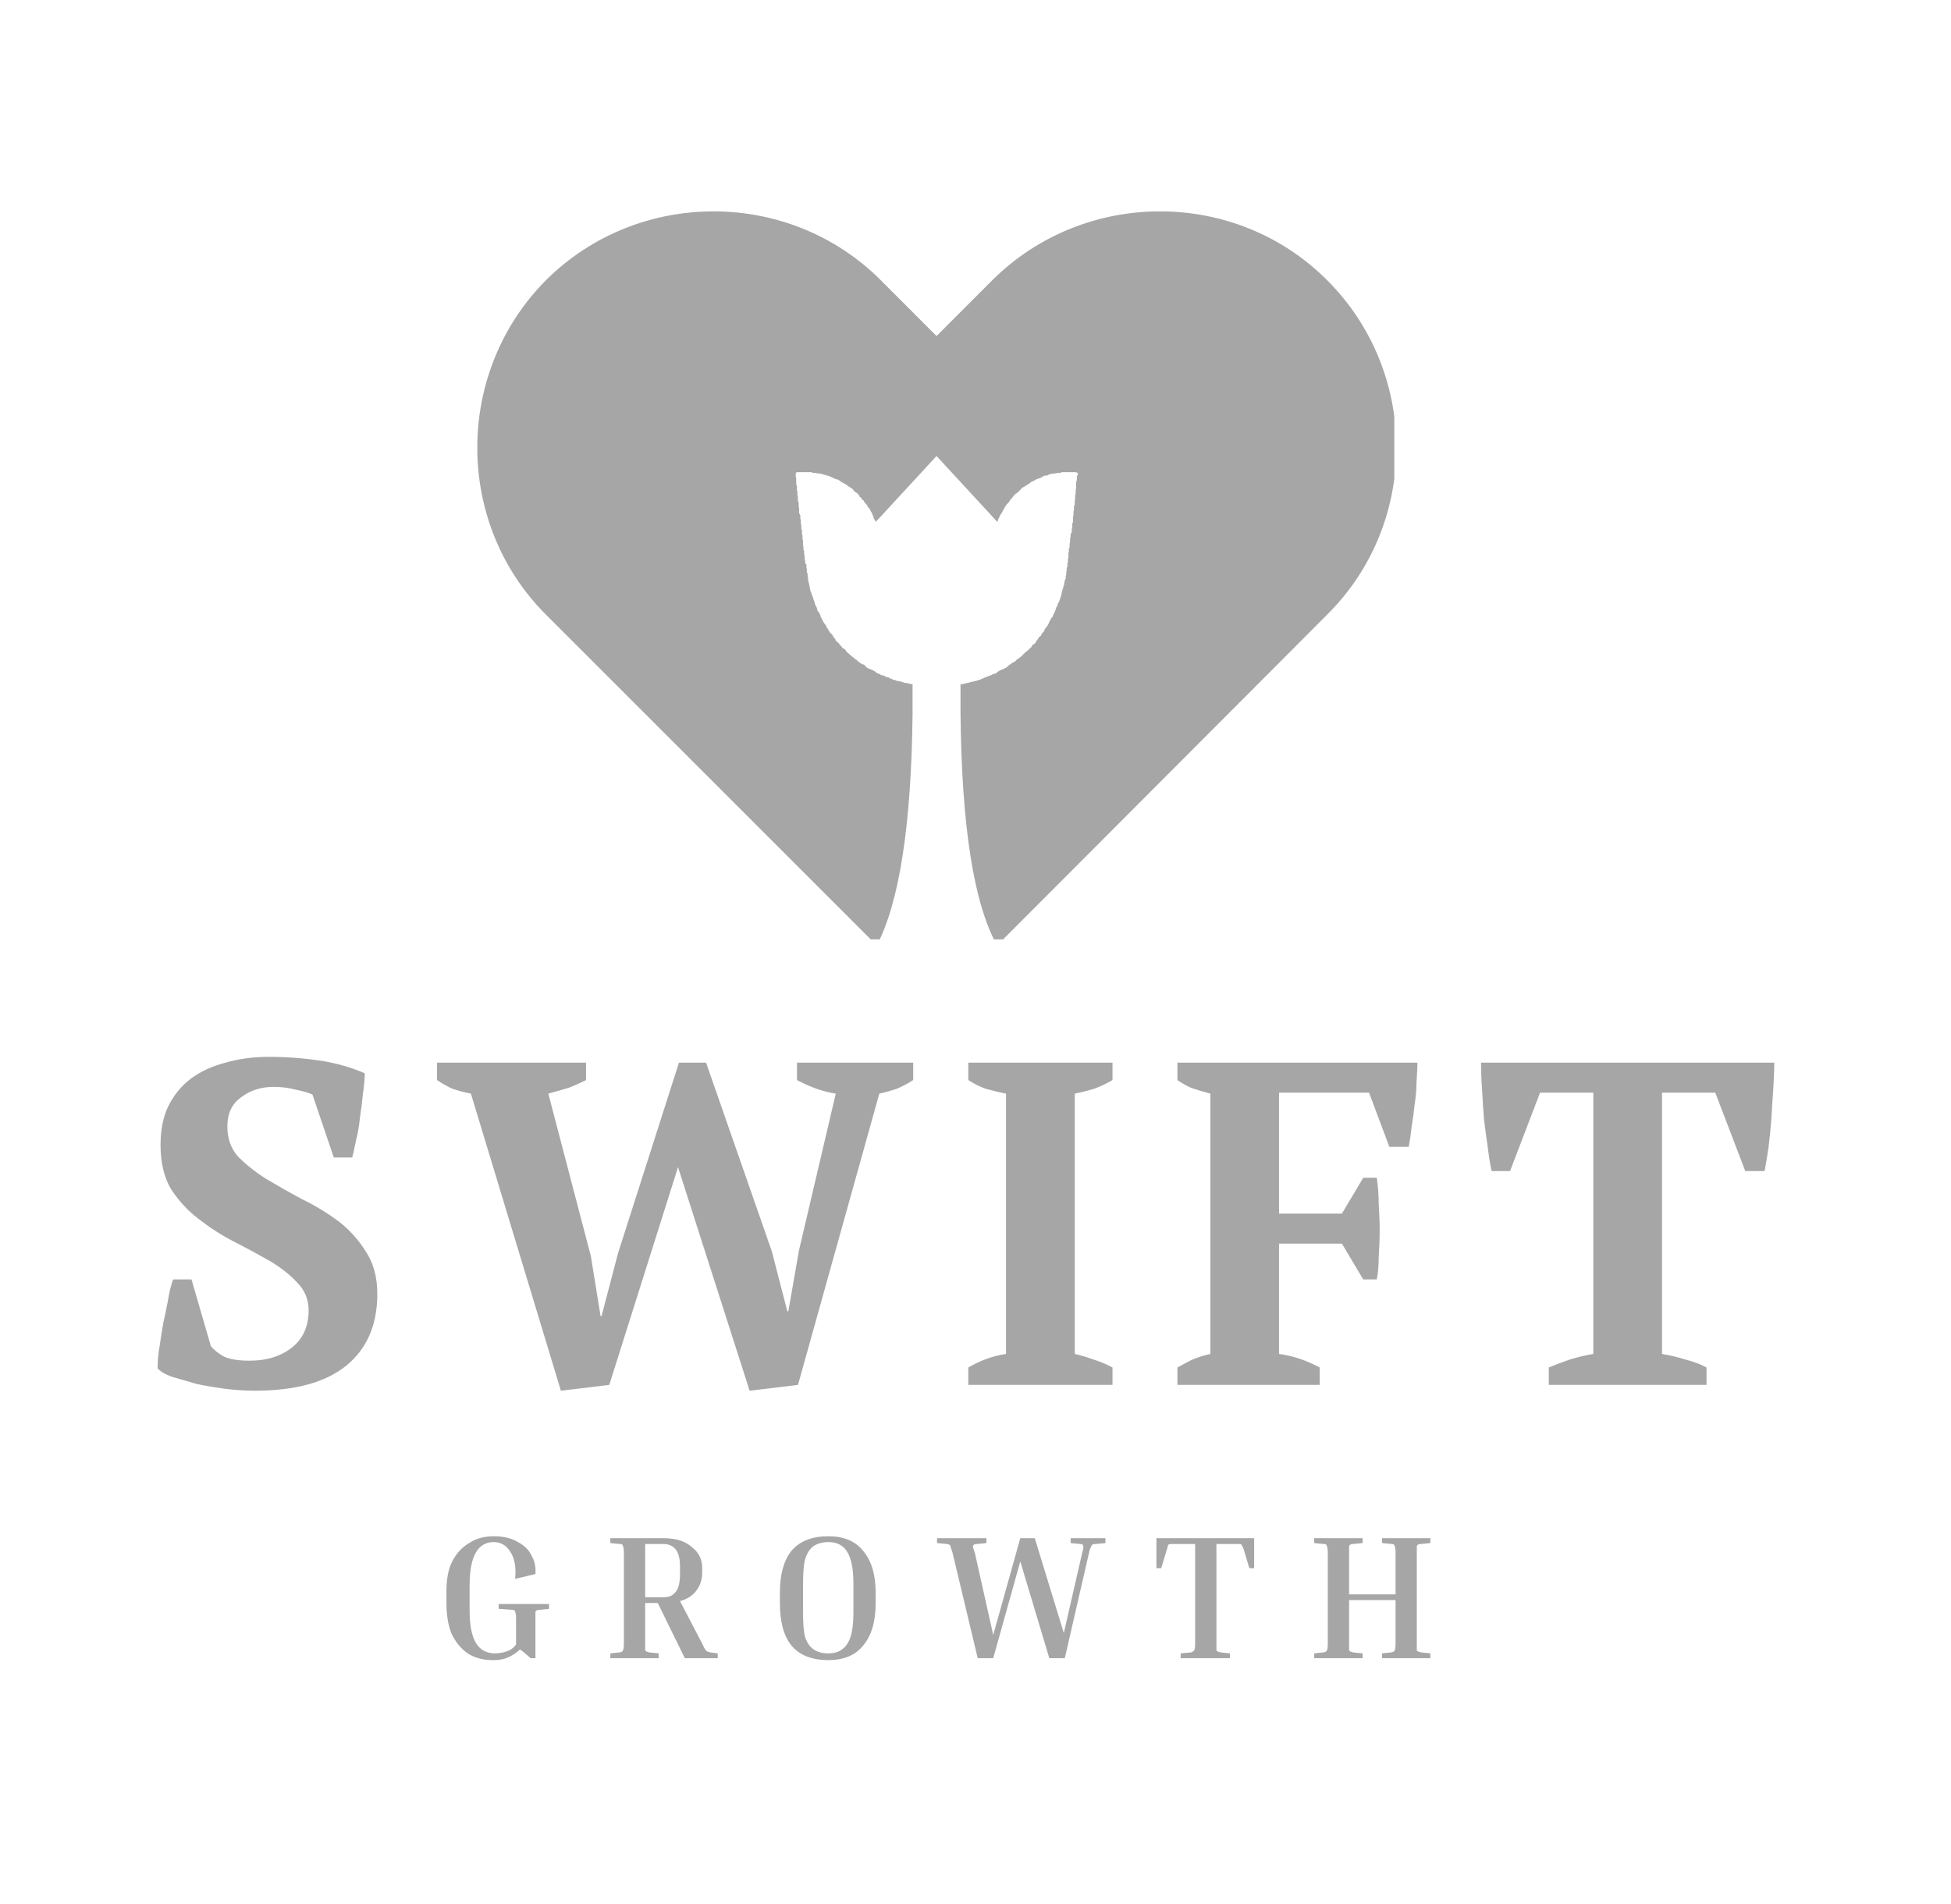 <svg xmlns="http://www.w3.org/2000/svg" xmlns:xlink="http://www.w3.org/1999/xlink" width="42" zoomAndPan="magnify" viewBox="0 0 31.5 30.75" height="41" preserveAspectRatio="xMidYMid meet" version="1.0"><defs><g/><clipPath id="8b09414c93"><path d="M 7.707 3.414 L 22.512 3.414 L 22.512 15.168 L 7.707 15.168 Z M 7.707 3.414 " clip-rule="nonzero"/></clipPath></defs><g clip-path="url(#8b09414c93)"><path fill="#a6a6a6" d="M 15.121 5.426 L 16.023 4.523 C 17.512 3.043 19.949 3.043 21.426 4.523 C 22.918 6.012 22.918 8.449 21.426 9.926 L 20.527 10.828 L 16.098 15.266 C 15.719 14.582 15.527 13.336 15.508 11.523 L 15.508 11.047 L 15.547 11.047 L 15.582 11.035 C 15.602 11.035 15.609 11.027 15.617 11.027 L 15.652 11.02 L 15.691 11.008 C 15.707 11.008 15.719 11.008 15.727 11 C 15.734 11 15.742 11 15.77 10.992 L 15.797 10.98 L 15.836 10.973 C 15.844 10.957 15.852 10.957 15.871 10.957 C 15.879 10.945 15.898 10.945 15.906 10.938 C 15.914 10.938 15.926 10.93 15.934 10.93 C 15.941 10.918 15.961 10.918 15.98 10.91 C 15.988 10.91 15.996 10.902 16.004 10.902 C 16.016 10.891 16.023 10.891 16.043 10.883 C 16.051 10.883 16.059 10.875 16.078 10.875 C 16.086 10.863 16.098 10.863 16.105 10.848 L 16.141 10.828 L 16.176 10.812 C 16.188 10.812 16.195 10.801 16.203 10.801 C 16.215 10.793 16.23 10.785 16.242 10.785 C 16.25 10.773 16.258 10.766 16.266 10.766 C 16.285 10.746 16.293 10.738 16.305 10.73 C 16.312 10.73 16.32 10.723 16.332 10.711 L 16.359 10.695 L 16.395 10.676 C 16.402 10.668 16.41 10.648 16.422 10.648 C 16.438 10.641 16.449 10.629 16.457 10.621 C 16.465 10.613 16.484 10.613 16.484 10.602 C 16.492 10.594 16.5 10.586 16.512 10.578 C 16.52 10.566 16.527 10.551 16.539 10.551 C 16.547 10.539 16.555 10.531 16.566 10.523 C 16.582 10.512 16.594 10.504 16.602 10.496 C 16.609 10.484 16.621 10.477 16.629 10.469 C 16.637 10.461 16.645 10.461 16.656 10.441 C 16.656 10.434 16.664 10.422 16.672 10.414 C 16.691 10.406 16.699 10.395 16.711 10.387 C 16.719 10.379 16.727 10.367 16.727 10.359 C 16.738 10.344 16.746 10.332 16.754 10.324 C 16.762 10.316 16.773 10.297 16.773 10.289 C 16.789 10.277 16.801 10.27 16.809 10.262 C 16.816 10.242 16.816 10.234 16.828 10.223 C 16.836 10.215 16.844 10.207 16.855 10.199 C 16.855 10.18 16.863 10.172 16.871 10.16 C 16.879 10.152 16.879 10.133 16.898 10.125 C 16.906 10.105 16.918 10.098 16.918 10.09 C 16.926 10.082 16.934 10.07 16.934 10.055 C 16.945 10.035 16.953 10.027 16.953 10.016 C 16.961 10.008 16.973 9.988 16.973 9.98 C 16.98 9.973 17 9.965 17 9.938 C 17.008 9.926 17.016 9.918 17.016 9.898 C 17.023 9.891 17.035 9.883 17.035 9.863 C 17.043 9.855 17.043 9.844 17.051 9.82 C 17.051 9.809 17.062 9.801 17.07 9.781 C 17.07 9.773 17.078 9.766 17.078 9.746 C 17.098 9.727 17.098 9.719 17.105 9.703 C 17.105 9.691 17.117 9.676 17.117 9.664 C 17.125 9.648 17.125 9.629 17.133 9.621 C 17.133 9.602 17.141 9.594 17.141 9.574 C 17.141 9.566 17.152 9.547 17.152 9.531 C 17.16 9.512 17.16 9.504 17.168 9.484 C 17.168 9.477 17.168 9.457 17.18 9.449 C 17.18 9.422 17.18 9.414 17.188 9.395 C 17.188 9.387 17.188 9.367 17.207 9.348 L 17.207 9.305 L 17.215 9.285 L 17.215 9.242 L 17.223 9.215 L 17.223 9.168 L 17.234 9.152 L 17.234 9.098 L 17.242 9.078 L 17.242 9.035 L 17.25 8.996 L 17.25 8.934 L 17.258 8.898 L 17.258 8.852 L 17.27 8.836 L 17.27 8.773 L 17.277 8.754 L 17.277 8.699 L 17.285 8.672 L 17.285 8.629 L 17.305 8.59 L 17.305 8.539 L 17.312 8.52 L 17.312 8.457 L 17.324 8.43 L 17.324 8.348 L 17.332 8.32 L 17.332 8.258 L 17.34 8.238 L 17.34 8.176 L 17.352 8.148 L 17.352 8.086 L 17.359 8.059 L 17.359 7.996 L 17.367 7.969 L 17.367 7.914 L 17.375 7.879 L 17.375 7.781 L 17.387 7.754 L 17.387 7.691 L 17.402 7.664 L 17.402 7.637 L 17.367 7.625 C 17.359 7.625 17.359 7.625 17.352 7.625 L 17.324 7.625 C 17.312 7.625 17.305 7.625 17.285 7.625 L 17.223 7.625 C 17.215 7.625 17.207 7.625 17.188 7.625 C 17.18 7.625 17.168 7.625 17.16 7.625 L 17.141 7.625 L 17.117 7.637 C 17.105 7.637 17.098 7.637 17.098 7.637 L 17.062 7.637 L 17.043 7.645 L 17.016 7.645 L 16.98 7.652 L 16.961 7.652 L 16.934 7.664 L 16.918 7.672 L 16.898 7.68 L 16.863 7.68 L 16.844 7.691 L 16.816 7.707 L 16.801 7.715 L 16.773 7.727 L 16.746 7.734 L 16.727 7.742 L 16.711 7.754 L 16.691 7.762 L 16.656 7.781 L 16.637 7.789 L 16.621 7.809 L 16.602 7.816 L 16.582 7.832 L 16.555 7.844 L 16.539 7.859 L 16.512 7.871 C 16.512 7.879 16.5 7.879 16.492 7.887 L 16.484 7.898 L 16.457 7.926 L 16.438 7.941 L 16.422 7.961 L 16.402 7.969 L 16.383 7.988 C 16.383 7.996 16.367 7.996 16.359 8.016 L 16.348 8.031 L 16.332 8.051 L 16.312 8.07 L 16.305 8.086 L 16.285 8.113 L 16.25 8.148 L 16.242 8.168 C 16.23 8.176 16.23 8.176 16.223 8.188 L 16.215 8.211 L 16.195 8.238 L 16.188 8.258 L 16.176 8.277 L 16.16 8.305 C 16.148 8.305 16.148 8.32 16.148 8.328 L 16.133 8.348 C 16.133 8.355 16.133 8.367 16.121 8.375 L 16.113 8.395 L 16.105 8.43 L 15.121 7.363 L 14.137 8.43 C 14.137 8.422 14.137 8.402 14.121 8.395 C 14.121 8.383 14.121 8.383 14.109 8.375 L 14.102 8.348 L 14.094 8.328 L 14.086 8.305 L 14.074 8.277 L 14.059 8.258 C 14.059 8.25 14.059 8.238 14.047 8.238 L 14.039 8.211 L 14.012 8.188 C 14.012 8.176 14.004 8.176 14.004 8.168 L 13.992 8.148 L 13.957 8.113 L 13.949 8.086 L 13.922 8.07 L 13.914 8.051 L 13.895 8.031 L 13.875 8.016 C 13.875 7.996 13.867 7.996 13.859 7.988 L 13.848 7.969 L 13.832 7.961 L 13.805 7.941 L 13.785 7.926 L 13.77 7.898 L 13.75 7.887 L 13.73 7.871 L 13.707 7.859 L 13.688 7.844 C 13.68 7.844 13.68 7.832 13.668 7.832 L 13.652 7.816 L 13.633 7.809 L 13.598 7.789 L 13.578 7.781 L 13.562 7.762 L 13.543 7.754 L 13.523 7.742 C 13.508 7.742 13.496 7.734 13.488 7.734 L 13.469 7.727 L 13.453 7.715 L 13.426 7.707 L 13.398 7.691 C 13.391 7.691 13.379 7.691 13.371 7.68 L 13.352 7.68 L 13.336 7.672 L 13.301 7.664 C 13.289 7.664 13.281 7.664 13.281 7.652 L 13.254 7.652 L 13.234 7.645 L 13.199 7.645 C 13.191 7.645 13.184 7.637 13.184 7.637 L 13.156 7.637 C 13.145 7.637 13.137 7.637 13.129 7.637 L 13.102 7.625 L 13.074 7.625 C 13.066 7.625 13.066 7.625 13.055 7.625 L 12.93 7.625 C 12.922 7.625 12.902 7.625 12.895 7.625 L 12.867 7.625 L 12.848 7.637 L 12.848 7.691 L 12.855 7.727 L 12.855 7.816 L 12.867 7.852 L 12.867 7.914 L 12.875 7.941 L 12.875 7.996 L 12.883 8.031 L 12.883 8.086 L 12.895 8.121 L 12.895 8.176 L 12.902 8.211 L 12.902 8.285 L 12.922 8.32 L 12.922 8.375 L 12.93 8.402 L 12.93 8.457 L 12.938 8.484 L 12.938 8.539 L 12.949 8.566 L 12.949 8.629 L 12.957 8.645 L 12.957 8.699 L 12.965 8.727 L 12.965 8.801 L 12.973 8.836 L 12.973 8.879 L 12.984 8.898 L 12.984 8.953 L 12.992 8.98 L 12.992 9.035 L 13 9.051 L 13 9.098 L 13.02 9.113 L 13.02 9.168 L 13.027 9.188 L 13.027 9.242 L 13.039 9.258 L 13.039 9.305 L 13.047 9.324 L 13.047 9.348 C 13.047 9.367 13.047 9.387 13.055 9.395 C 13.055 9.414 13.066 9.422 13.066 9.449 C 13.066 9.457 13.074 9.477 13.074 9.484 C 13.074 9.504 13.082 9.512 13.082 9.531 C 13.09 9.547 13.09 9.566 13.102 9.574 C 13.102 9.594 13.102 9.602 13.117 9.621 C 13.117 9.629 13.129 9.648 13.129 9.664 C 13.137 9.676 13.137 9.691 13.145 9.703 C 13.145 9.719 13.156 9.727 13.156 9.746 C 13.164 9.766 13.164 9.773 13.172 9.781 C 13.184 9.801 13.184 9.809 13.191 9.82 C 13.191 9.844 13.199 9.855 13.199 9.863 C 13.219 9.883 13.227 9.891 13.227 9.898 C 13.234 9.918 13.246 9.926 13.246 9.938 C 13.254 9.965 13.254 9.973 13.262 9.98 C 13.273 9.988 13.273 10.008 13.281 10.016 C 13.289 10.027 13.289 10.035 13.301 10.055 C 13.309 10.07 13.328 10.082 13.328 10.09 C 13.336 10.098 13.344 10.105 13.344 10.125 C 13.352 10.133 13.363 10.152 13.371 10.16 C 13.371 10.172 13.379 10.18 13.391 10.199 C 13.398 10.207 13.406 10.215 13.406 10.223 C 13.426 10.234 13.434 10.242 13.445 10.262 C 13.445 10.27 13.453 10.277 13.461 10.289 C 13.469 10.297 13.48 10.316 13.488 10.324 C 13.488 10.332 13.496 10.344 13.508 10.359 C 13.523 10.367 13.535 10.379 13.543 10.387 C 13.551 10.395 13.551 10.406 13.562 10.414 C 13.57 10.422 13.578 10.434 13.59 10.441 C 13.598 10.461 13.605 10.461 13.613 10.469 C 13.633 10.477 13.641 10.484 13.652 10.496 C 13.652 10.504 13.66 10.512 13.668 10.523 C 13.68 10.531 13.688 10.539 13.695 10.551 C 13.707 10.551 13.715 10.566 13.73 10.578 C 13.742 10.586 13.75 10.594 13.758 10.602 L 13.785 10.621 L 13.812 10.648 C 13.832 10.648 13.84 10.668 13.848 10.676 C 13.859 10.684 13.867 10.684 13.875 10.695 C 13.887 10.703 13.895 10.711 13.902 10.711 C 13.914 10.723 13.922 10.73 13.949 10.73 C 13.957 10.738 13.969 10.746 13.977 10.766 C 13.984 10.766 13.992 10.773 14.004 10.785 L 14.039 10.801 C 14.047 10.801 14.059 10.812 14.074 10.812 L 14.102 10.828 L 14.137 10.848 C 14.148 10.863 14.156 10.863 14.176 10.875 C 14.184 10.875 14.191 10.883 14.203 10.883 C 14.211 10.891 14.219 10.891 14.227 10.902 C 14.254 10.902 14.266 10.91 14.273 10.91 C 14.281 10.918 14.293 10.918 14.301 10.93 C 14.32 10.93 14.328 10.938 14.348 10.938 C 14.355 10.945 14.363 10.945 14.371 10.957 C 14.391 10.957 14.398 10.957 14.41 10.973 L 14.445 10.98 L 14.48 10.992 C 14.488 11 14.5 11 14.516 11 L 14.555 11.008 L 14.59 11.02 C 14.598 11.027 14.605 11.027 14.625 11.027 C 14.633 11.027 14.652 11.035 14.66 11.035 C 14.672 11.035 14.688 11.035 14.699 11.047 C 14.707 11.047 14.715 11.047 14.734 11.047 L 14.734 11.523 C 14.715 13.336 14.516 14.582 14.156 15.266 L 8.816 9.926 C 7.336 8.449 7.336 6.012 8.816 4.523 C 10.305 3.043 12.738 3.043 14.219 4.523 Z M 15.121 5.426 " fill-opacity="1" fill-rule="evenodd"/></g><g fill="#a6a6a6" fill-opacity="1"><g transform="translate(2.233, 22.362)"><g><path d="M 1.172 -0.625 C 1.223 -0.562 1.297 -0.504 1.391 -0.453 C 1.492 -0.41 1.629 -0.391 1.797 -0.391 C 2.066 -0.391 2.289 -0.457 2.469 -0.594 C 2.656 -0.738 2.75 -0.941 2.75 -1.203 C 2.75 -1.379 2.688 -1.531 2.562 -1.656 C 2.445 -1.781 2.301 -1.895 2.125 -2 C 1.945 -2.102 1.754 -2.207 1.547 -2.312 C 1.348 -2.414 1.16 -2.535 0.984 -2.672 C 0.805 -2.805 0.656 -2.969 0.531 -3.156 C 0.414 -3.352 0.359 -3.594 0.359 -3.875 C 0.359 -4.113 0.398 -4.32 0.484 -4.5 C 0.578 -4.688 0.703 -4.836 0.859 -4.953 C 1.016 -5.066 1.195 -5.148 1.406 -5.203 C 1.625 -5.266 1.859 -5.297 2.109 -5.297 C 2.41 -5.297 2.691 -5.273 2.953 -5.234 C 3.211 -5.191 3.445 -5.125 3.656 -5.031 C 3.656 -4.938 3.645 -4.82 3.625 -4.688 C 3.613 -4.562 3.598 -4.438 3.578 -4.312 C 3.566 -4.188 3.547 -4.066 3.516 -3.953 C 3.492 -3.836 3.473 -3.742 3.453 -3.672 L 3.156 -3.672 L 2.812 -4.688 C 2.75 -4.719 2.66 -4.742 2.547 -4.766 C 2.43 -4.797 2.312 -4.812 2.188 -4.812 C 1.977 -4.812 1.801 -4.754 1.656 -4.641 C 1.508 -4.535 1.438 -4.379 1.438 -4.172 C 1.438 -3.984 1.492 -3.82 1.609 -3.688 C 1.734 -3.562 1.883 -3.441 2.062 -3.328 C 2.238 -3.223 2.43 -3.113 2.641 -3 C 2.859 -2.895 3.055 -2.773 3.234 -2.641 C 3.41 -2.504 3.555 -2.344 3.672 -2.156 C 3.797 -1.969 3.859 -1.738 3.859 -1.469 C 3.859 -0.969 3.691 -0.582 3.359 -0.312 C 3.023 -0.039 2.531 0.094 1.875 0.094 C 1.719 0.094 1.555 0.082 1.391 0.062 C 1.234 0.039 1.082 0.016 0.938 -0.016 C 0.801 -0.055 0.676 -0.094 0.562 -0.125 C 0.445 -0.164 0.363 -0.211 0.312 -0.266 C 0.312 -0.379 0.32 -0.5 0.344 -0.625 C 0.363 -0.758 0.383 -0.891 0.406 -1.016 C 0.438 -1.148 0.461 -1.273 0.484 -1.391 C 0.504 -1.516 0.531 -1.617 0.562 -1.703 L 0.859 -1.703 Z M 1.172 -0.625 "/></g></g></g><g fill="#a6a6a6" fill-opacity="1"><g transform="translate(7.056, 22.362)"><g><path d="M 6.438 -4.703 C 6.238 -4.734 6.031 -4.805 5.812 -4.922 L 5.812 -5.203 L 7.688 -5.203 L 7.688 -4.922 C 7.602 -4.867 7.516 -4.82 7.422 -4.781 C 7.328 -4.75 7.234 -4.723 7.141 -4.703 L 5.828 0 L 5.047 0.094 L 3.891 -3.516 L 2.781 0 L 2 0.094 L 0.547 -4.703 C 0.441 -4.723 0.344 -4.75 0.25 -4.781 C 0.164 -4.82 0.082 -4.867 0 -4.922 L 0 -5.203 L 2.406 -5.203 L 2.406 -4.922 C 2.32 -4.879 2.227 -4.836 2.125 -4.797 C 2.02 -4.766 1.91 -4.734 1.797 -4.703 L 2.484 -2.078 L 2.641 -1.109 L 2.656 -1.109 L 2.922 -2.125 L 3.906 -5.203 L 4.344 -5.203 L 5.406 -2.156 L 5.656 -1.188 L 5.672 -1.188 L 5.844 -2.172 Z M 6.438 -4.703 "/></g></g></g><g fill="#a6a6a6" fill-opacity="1"><g transform="translate(15.415, 22.362)"><g><path d="M 2.547 0 L 0.219 0 L 0.219 -0.281 C 0.414 -0.395 0.617 -0.469 0.828 -0.5 L 0.828 -4.703 C 0.723 -4.723 0.613 -4.75 0.5 -4.781 C 0.395 -4.82 0.301 -4.867 0.219 -4.922 L 0.219 -5.203 L 2.547 -5.203 L 2.547 -4.922 C 2.453 -4.867 2.352 -4.82 2.25 -4.781 C 2.145 -4.75 2.039 -4.723 1.938 -4.703 L 1.938 -0.5 C 2.039 -0.477 2.145 -0.445 2.25 -0.406 C 2.352 -0.375 2.453 -0.332 2.547 -0.281 Z M 2.547 0 "/></g></g></g><g fill="#a6a6a6" fill-opacity="1"><g transform="translate(18.854, 22.362)"><g><path d="M 1.797 -0.5 C 2.023 -0.469 2.242 -0.395 2.453 -0.281 L 2.453 0 L 0.156 0 L 0.156 -0.281 C 0.227 -0.32 0.305 -0.363 0.391 -0.406 C 0.484 -0.445 0.582 -0.477 0.688 -0.5 L 0.688 -4.703 C 0.57 -4.734 0.469 -4.766 0.375 -4.797 C 0.289 -4.836 0.219 -4.879 0.156 -4.922 L 0.156 -5.203 L 4.031 -5.203 C 4.031 -5.109 4.023 -5 4.016 -4.875 C 4.016 -4.758 4.004 -4.641 3.984 -4.516 C 3.973 -4.398 3.957 -4.285 3.938 -4.172 C 3.926 -4.055 3.91 -3.945 3.891 -3.844 L 3.578 -3.844 L 3.25 -4.719 L 1.797 -4.719 L 1.797 -2.766 L 2.812 -2.766 L 3.156 -3.344 L 3.375 -3.344 C 3.395 -3.207 3.406 -3.066 3.406 -2.922 C 3.414 -2.785 3.422 -2.645 3.422 -2.5 C 3.422 -2.352 3.414 -2.207 3.406 -2.062 C 3.406 -1.926 3.395 -1.805 3.375 -1.703 L 3.156 -1.703 L 2.812 -2.281 L 1.797 -2.281 Z M 1.797 -0.5 "/></g></g></g><g fill="#a6a6a6" fill-opacity="1"><g transform="translate(23.803, 22.362)"><g><path d="M 3.75 0 L 1.203 0 L 1.203 -0.281 C 1.297 -0.32 1.406 -0.363 1.531 -0.406 C 1.656 -0.445 1.785 -0.477 1.922 -0.5 L 1.922 -4.719 L 1.062 -4.719 L 0.578 -3.453 L 0.281 -3.453 C 0.258 -3.547 0.238 -3.672 0.219 -3.828 C 0.195 -3.984 0.176 -4.141 0.156 -4.297 C 0.145 -4.461 0.133 -4.625 0.125 -4.781 C 0.113 -4.945 0.109 -5.086 0.109 -5.203 L 4.844 -5.203 C 4.844 -5.086 4.836 -4.945 4.828 -4.781 C 4.816 -4.625 4.805 -4.461 4.797 -4.297 C 4.785 -4.141 4.77 -3.984 4.75 -3.828 C 4.727 -3.68 4.707 -3.555 4.688 -3.453 L 4.375 -3.453 L 3.891 -4.719 L 3.031 -4.719 L 3.031 -0.5 C 3.164 -0.477 3.297 -0.445 3.422 -0.406 C 3.547 -0.375 3.656 -0.332 3.75 -0.281 Z M 3.75 0 "/></g></g></g><g fill="#a6a6a6" fill-opacity="1"><g transform="translate(7.02, 26.775)"><g><path d="M 1.031 -0.797 L 1.031 -0.875 L 1.844 -0.875 L 1.844 -0.797 L 1.688 -0.781 C 1.656 -0.781 1.633 -0.77 1.625 -0.75 C 1.625 -0.738 1.625 -0.703 1.625 -0.641 L 1.625 0 L 1.547 0 C 1.492 -0.051 1.438 -0.098 1.375 -0.141 C 1.32 -0.086 1.258 -0.047 1.188 -0.016 C 1.125 0.016 1.039 0.031 0.938 0.031 C 0.781 0.031 0.645 -0.004 0.531 -0.078 C 0.414 -0.16 0.328 -0.27 0.266 -0.406 C 0.211 -0.551 0.188 -0.711 0.188 -0.891 L 0.188 -1.078 C 0.188 -1.254 0.211 -1.406 0.266 -1.531 C 0.328 -1.664 0.414 -1.77 0.531 -1.844 C 0.645 -1.926 0.785 -1.969 0.953 -1.969 C 1.109 -1.969 1.238 -1.938 1.344 -1.875 C 1.445 -1.82 1.52 -1.75 1.562 -1.656 C 1.613 -1.57 1.633 -1.473 1.625 -1.359 L 1.297 -1.281 C 1.316 -1.469 1.289 -1.613 1.219 -1.719 C 1.156 -1.82 1.066 -1.875 0.953 -1.875 C 0.691 -1.875 0.562 -1.641 0.562 -1.172 L 0.562 -0.766 C 0.562 -0.305 0.695 -0.078 0.969 -0.078 C 1.031 -0.078 1.094 -0.086 1.156 -0.109 C 1.219 -0.129 1.27 -0.164 1.312 -0.219 L 1.312 -0.641 C 1.312 -0.703 1.305 -0.738 1.297 -0.75 C 1.297 -0.77 1.281 -0.781 1.25 -0.781 Z M 1.031 -0.797 "/></g></g></g><g fill="#a6a6a6" fill-opacity="1"><g transform="translate(9.729, 26.775)"><g><path d="M 0.125 -1.859 L 0.125 -1.938 L 0.984 -1.938 C 1.18 -1.938 1.332 -1.891 1.438 -1.797 C 1.551 -1.711 1.609 -1.598 1.609 -1.453 L 1.609 -1.391 C 1.609 -1.273 1.578 -1.176 1.516 -1.094 C 1.453 -1.008 1.363 -0.953 1.25 -0.922 L 1.609 -0.234 C 1.629 -0.191 1.645 -0.16 1.656 -0.141 C 1.664 -0.129 1.676 -0.117 1.688 -0.109 C 1.695 -0.109 1.711 -0.102 1.734 -0.094 L 1.859 -0.078 L 1.859 0 L 1.328 0 L 0.891 -0.891 L 0.688 -0.891 L 0.688 -0.234 C 0.688 -0.172 0.688 -0.133 0.688 -0.125 C 0.695 -0.113 0.719 -0.102 0.75 -0.094 L 0.906 -0.078 L 0.906 0 L 0.125 0 L 0.125 -0.078 L 0.281 -0.094 C 0.312 -0.102 0.328 -0.113 0.328 -0.125 C 0.336 -0.133 0.344 -0.172 0.344 -0.234 L 0.344 -1.703 C 0.344 -1.766 0.336 -1.801 0.328 -1.812 C 0.328 -1.832 0.312 -1.844 0.281 -1.844 Z M 0.984 -1.844 L 0.688 -1.844 L 0.688 -0.984 L 0.984 -0.984 C 1.066 -0.984 1.129 -1.008 1.172 -1.062 C 1.223 -1.113 1.25 -1.211 1.25 -1.359 L 1.25 -1.484 C 1.25 -1.617 1.223 -1.711 1.172 -1.766 C 1.129 -1.816 1.066 -1.844 0.984 -1.844 Z M 0.984 -1.844 "/></g></g></g><g fill="#a6a6a6" fill-opacity="1"><g transform="translate(12.404, 26.775)"><g><path d="M 1.734 -1.062 L 1.734 -0.891 C 1.734 -0.586 1.664 -0.359 1.531 -0.203 C 1.406 -0.047 1.219 0.031 0.969 0.031 C 0.707 0.031 0.508 -0.047 0.375 -0.203 C 0.25 -0.359 0.188 -0.586 0.188 -0.891 L 0.188 -1.062 C 0.188 -1.352 0.25 -1.578 0.375 -1.734 C 0.508 -1.891 0.707 -1.969 0.969 -1.969 C 1.219 -1.969 1.406 -1.891 1.531 -1.734 C 1.664 -1.578 1.734 -1.352 1.734 -1.062 Z M 1.375 -1.203 C 1.375 -1.367 1.359 -1.5 1.328 -1.594 C 1.297 -1.695 1.25 -1.77 1.188 -1.812 C 1.133 -1.852 1.062 -1.875 0.969 -1.875 C 0.875 -1.875 0.797 -1.852 0.734 -1.812 C 0.672 -1.77 0.625 -1.695 0.594 -1.594 C 0.57 -1.5 0.562 -1.367 0.562 -1.203 L 0.562 -0.734 C 0.562 -0.566 0.57 -0.438 0.594 -0.344 C 0.625 -0.25 0.672 -0.18 0.734 -0.141 C 0.797 -0.098 0.875 -0.078 0.969 -0.078 C 1.062 -0.078 1.133 -0.098 1.188 -0.141 C 1.25 -0.18 1.297 -0.25 1.328 -0.344 C 1.359 -0.438 1.375 -0.566 1.375 -0.734 Z M 1.375 -1.203 "/></g></g></g><g fill="#a6a6a6" fill-opacity="1"><g transform="translate(15.145, 26.775)"><g><path d="M 1.797 0 L 1.328 -1.562 L 0.891 0 L 0.641 0 L 0.234 -1.703 C 0.223 -1.742 0.211 -1.773 0.203 -1.797 C 0.203 -1.816 0.195 -1.828 0.188 -1.828 C 0.176 -1.836 0.16 -1.844 0.141 -1.844 L -0.016 -1.859 L -0.016 -1.938 L 0.781 -1.938 L 0.781 -1.859 L 0.625 -1.844 C 0.594 -1.844 0.57 -1.832 0.562 -1.812 C 0.562 -1.801 0.57 -1.766 0.594 -1.703 L 0.891 -0.375 L 1.328 -1.938 L 1.562 -1.938 L 2.031 -0.406 L 2.328 -1.703 C 2.348 -1.766 2.352 -1.801 2.344 -1.812 C 2.344 -1.832 2.328 -1.844 2.297 -1.844 L 2.141 -1.859 L 2.141 -1.938 L 2.703 -1.938 L 2.703 -1.859 L 2.547 -1.844 C 2.516 -1.844 2.492 -1.836 2.484 -1.828 C 2.484 -1.828 2.477 -1.816 2.469 -1.797 C 2.457 -1.773 2.445 -1.742 2.438 -1.703 L 2.047 0 Z M 1.797 0 "/></g></g></g><g fill="#a6a6a6" fill-opacity="1"><g transform="translate(18.64, 26.775)"><g><path d="M 0.031 -1.938 L 1.609 -1.938 L 1.609 -1.453 L 1.531 -1.453 L 1.438 -1.766 C 1.426 -1.797 1.414 -1.816 1.406 -1.828 C 1.406 -1.836 1.395 -1.844 1.375 -1.844 C 1.352 -1.844 1.32 -1.844 1.281 -1.844 L 1 -1.844 L 1 -0.234 C 1 -0.172 1 -0.133 1 -0.125 C 1.008 -0.113 1.031 -0.102 1.062 -0.094 L 1.219 -0.078 L 1.219 0 L 0.422 0 L 0.422 -0.078 L 0.594 -0.094 C 0.613 -0.102 0.629 -0.113 0.641 -0.125 C 0.648 -0.133 0.656 -0.172 0.656 -0.234 L 0.656 -1.844 L 0.359 -1.844 C 0.316 -1.844 0.285 -1.844 0.266 -1.844 C 0.242 -1.844 0.227 -1.836 0.219 -1.828 C 0.219 -1.816 0.211 -1.797 0.203 -1.766 L 0.109 -1.453 L 0.031 -1.453 Z M 0.031 -1.938 "/></g></g></g><g fill="#a6a6a6" fill-opacity="1"><g transform="translate(21.094, 26.775)"><g><path d="M 2 -0.078 L 2 0 L 1.219 0 L 1.219 -0.078 L 1.375 -0.094 C 1.406 -0.102 1.422 -0.113 1.422 -0.125 C 1.43 -0.133 1.438 -0.172 1.438 -0.234 L 1.438 -0.938 L 0.688 -0.938 L 0.688 -0.234 C 0.688 -0.172 0.688 -0.133 0.688 -0.125 C 0.695 -0.113 0.719 -0.102 0.75 -0.094 L 0.906 -0.078 L 0.906 0 L 0.125 0 L 0.125 -0.078 L 0.281 -0.094 C 0.312 -0.102 0.328 -0.113 0.328 -0.125 C 0.336 -0.133 0.344 -0.172 0.344 -0.234 L 0.344 -1.703 C 0.344 -1.766 0.336 -1.801 0.328 -1.812 C 0.328 -1.832 0.312 -1.844 0.281 -1.844 L 0.125 -1.859 L 0.125 -1.938 L 0.906 -1.938 L 0.906 -1.859 L 0.75 -1.844 C 0.719 -1.844 0.695 -1.832 0.688 -1.812 C 0.688 -1.801 0.688 -1.766 0.688 -1.703 L 0.688 -1.031 L 1.438 -1.031 L 1.438 -1.703 C 1.438 -1.766 1.43 -1.801 1.422 -1.812 C 1.422 -1.832 1.406 -1.844 1.375 -1.844 L 1.219 -1.859 L 1.219 -1.938 L 2 -1.938 L 2 -1.859 L 1.844 -1.844 C 1.812 -1.844 1.789 -1.832 1.781 -1.812 C 1.781 -1.801 1.781 -1.766 1.781 -1.703 L 1.781 -0.234 C 1.781 -0.172 1.781 -0.133 1.781 -0.125 C 1.789 -0.113 1.812 -0.102 1.844 -0.094 Z M 2 -0.078 "/></g></g></g></svg>